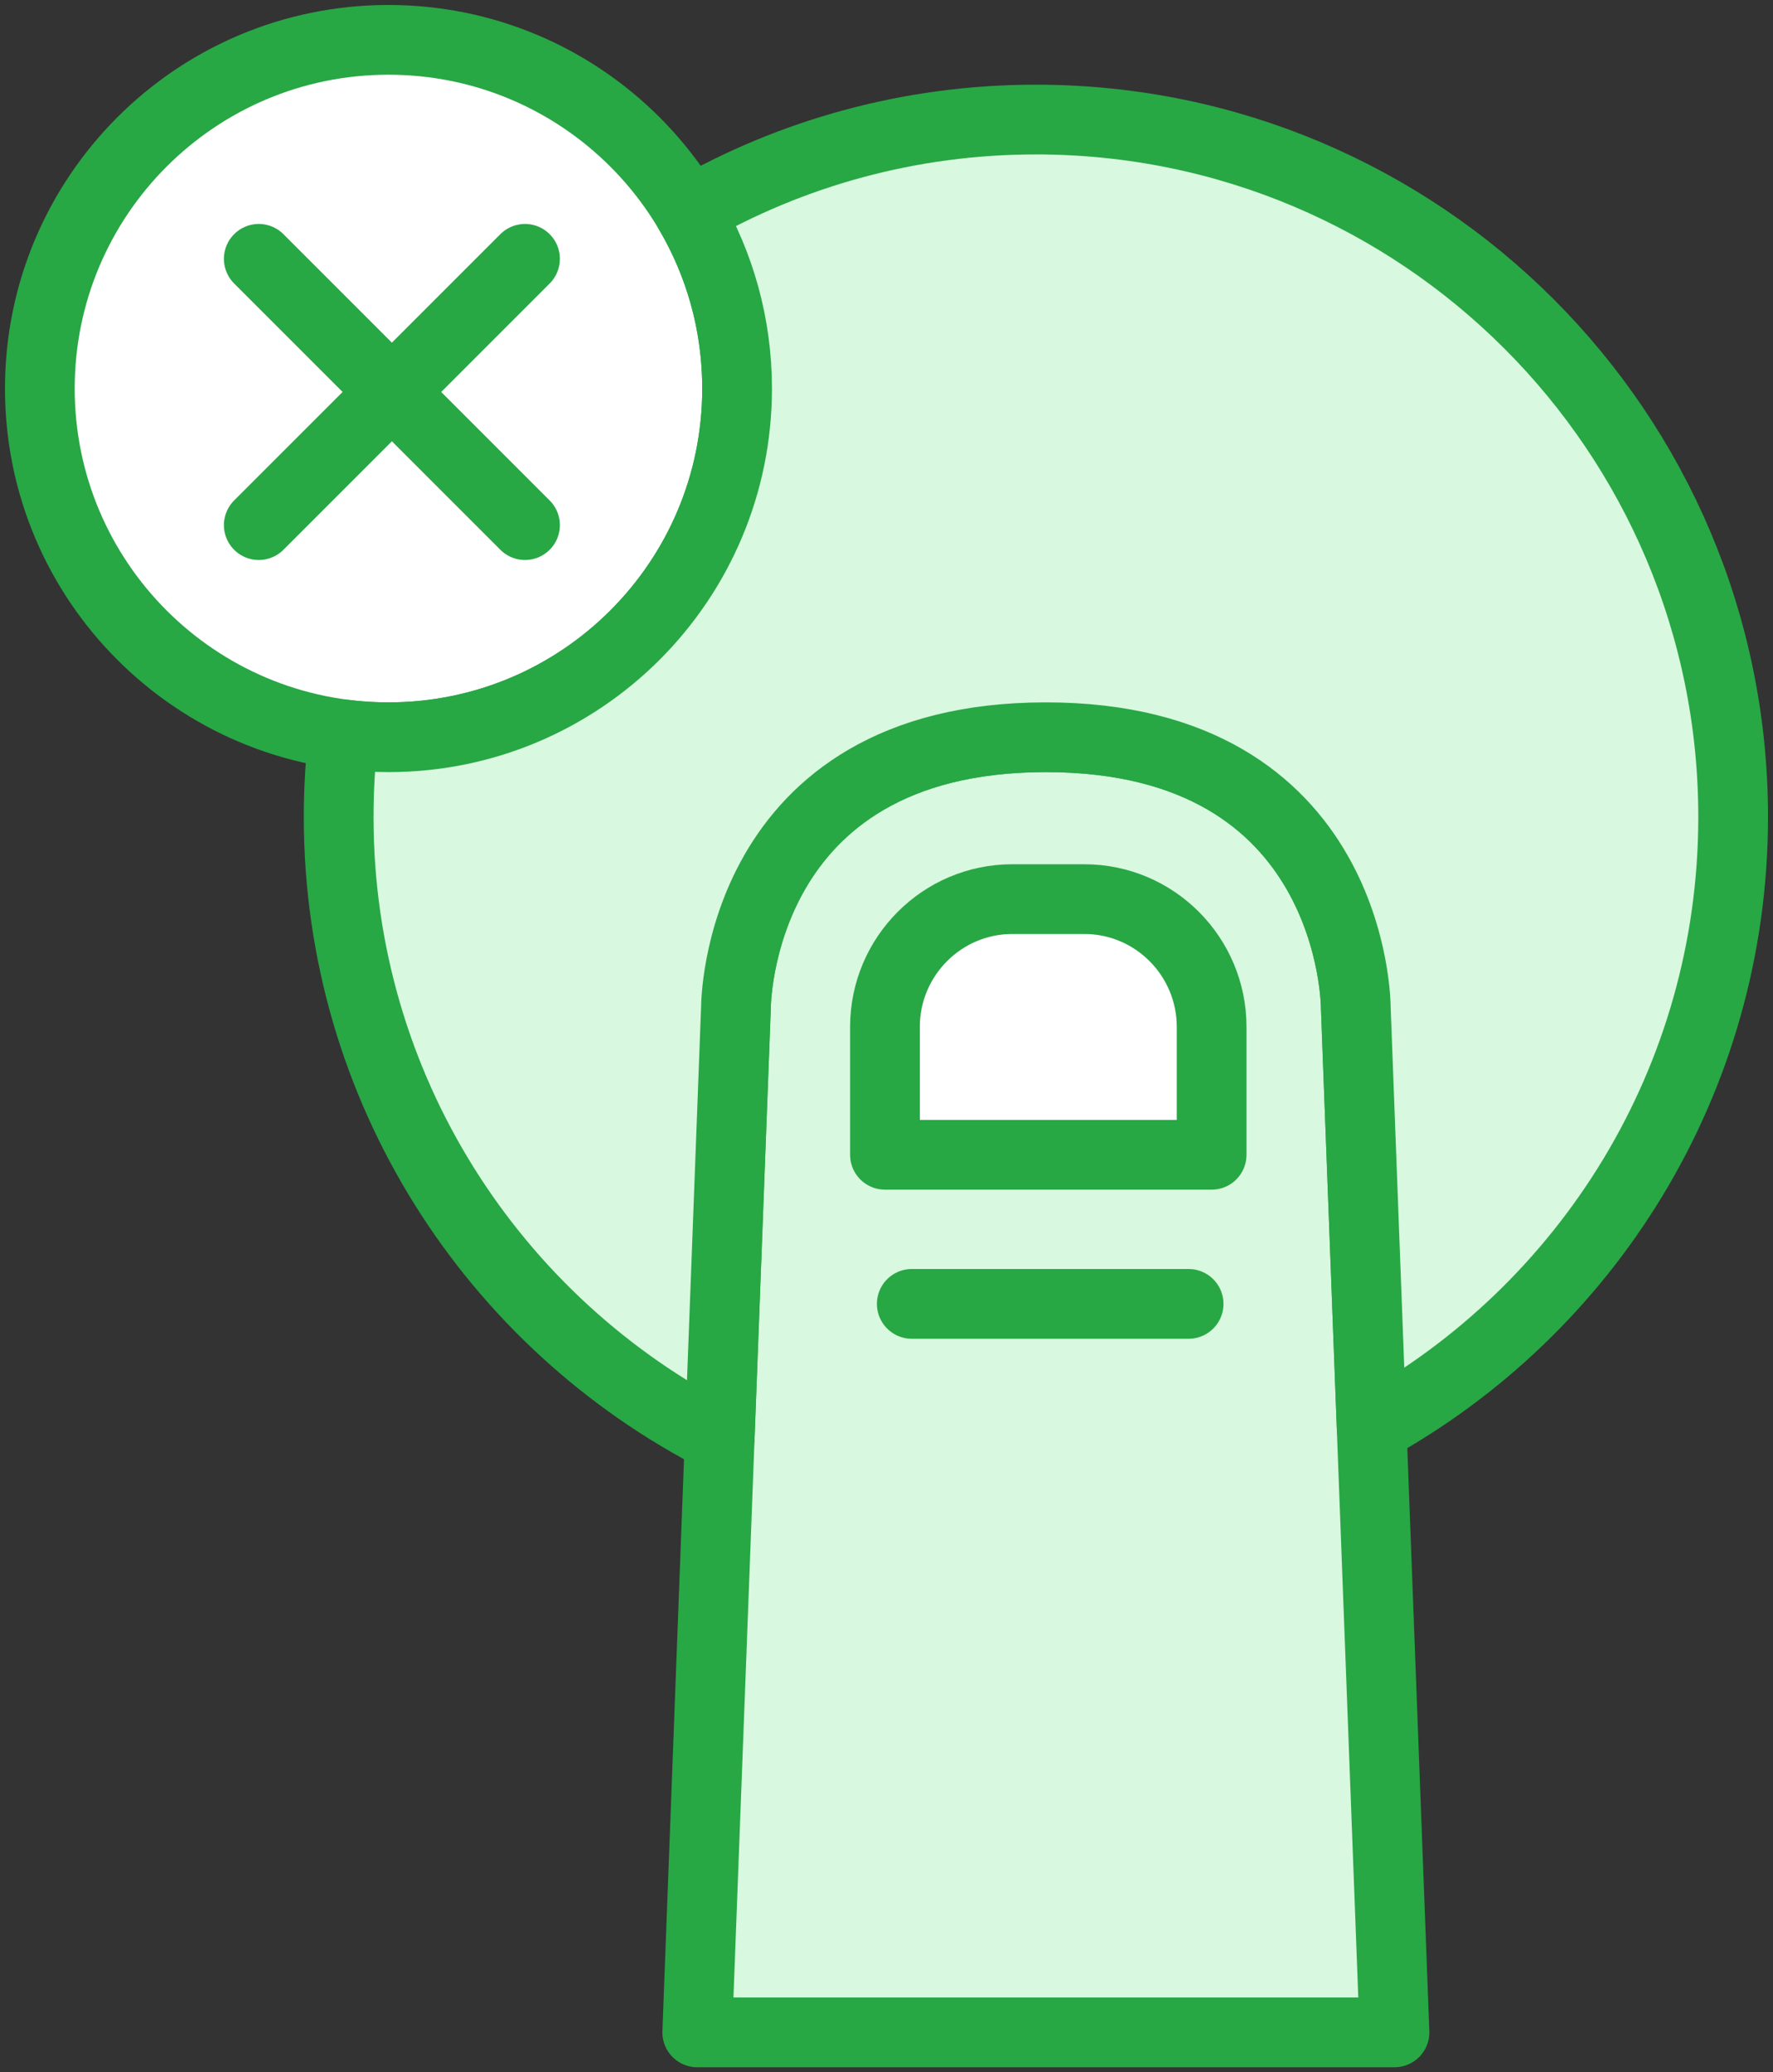 <?xml version="1.0" encoding="UTF-8"?>
<svg width="89px" height="104px" viewBox="0 0 89 104" version="1.1" xmlns="http://www.w3.org/2000/svg" xmlns:xlink="http://www.w3.org/1999/xlink">
    <rect x="0" y="0" width="89" height="104" fill="#333333" stroke="none"/>
    <!-- Generator: Sketch 46.2 (44496) - http://www.bohemiancoding.com/sketch -->
    <title>gestures-19</title>
    <desc>Created with Sketch.</desc>
    <defs></defs>
    <g id="ALL" stroke="none" stroke-width="1" fill="none" fill-rule="evenodd" stroke-linecap="round" stroke-linejoin="round">
        <g id="Primary" transform="translate(-851, -22362)" stroke="#28A745" stroke-width="3.5">
            <g id="Group-15" transform="translate(200, 200)">
                <g id="gestures-19" transform="translate(653, 22164)">
                    <g id="18-copy">
                        <path d="M34.944,48.542 C34.944,48.542 34.944,35 50.5,35 C66.056,35 66.056,48.542 66.056,48.542 L68,100 L33,100 L34.944,48.542 Z" id="Layer-1" fill="#D8F8DF"></path>
                        <path d="M58.821,55.955 L42.423,55.955 L42.423,49.54 C42.423,46.003 45.288,43.125 48.811,43.125 L52.434,43.125 C55.957,43.125 58.821,46.003 58.821,49.54 L58.821,55.955 L58.821,55.955 Z" id="Layer-2" fill="#FFFFFF"></path>
                        <path d="M43.769,63.438 L57.665,63.438" id="Layer-3" fill="#D8F8DF"></path>
                        <path d="M17.5,35 C27.165,35 35,27.165 35,17.5 C35,7.835 27.165,0 17.5,0 C7.835,0 0,7.835 0,17.5 C0,27.165 7.835,35 17.5,35 Z" id="Layer-4" fill="#FFFFFF"></path>
                        <path d="M15.243,34.856 C15.082,36.215 15,37.598 15,39 C15,52.615 22.774,64.415 34.126,70.202 L34.944,48.542 C34.944,48.542 34.944,35 50.5,35 C66.056,35 66.056,48.542 66.056,48.542 L66.854,69.682 C77.671,63.728 85,52.22 85,39 C85,19.67 69.33,4 50,4 C43.662,4 37.717,5.685 32.589,8.631 C34.121,11.232 35,14.263 35,17.5 C35,27.165 27.165,35 17.5,35 C16.735,35 15.982,34.951 15.243,34.856 Z" id="Layer-5" fill="#D8F8DF"></path>
                    </g>
                    <path d="M17.672,8.222 L17.672,27.122" id="Layer-6" fill="#D8F8DF" transform="translate(17.672, 17.672) rotate(-315) translate(-17.672, -17.672) "></path>
                    <path d="M27.122,17.672 L8.222,17.672" id="Layer-7" fill="#D8F8DF" transform="translate(17.672, 17.672) rotate(-315) translate(-17.672, -17.672) "></path>
                </g>
            </g>
        </g>
    </g>
</svg>